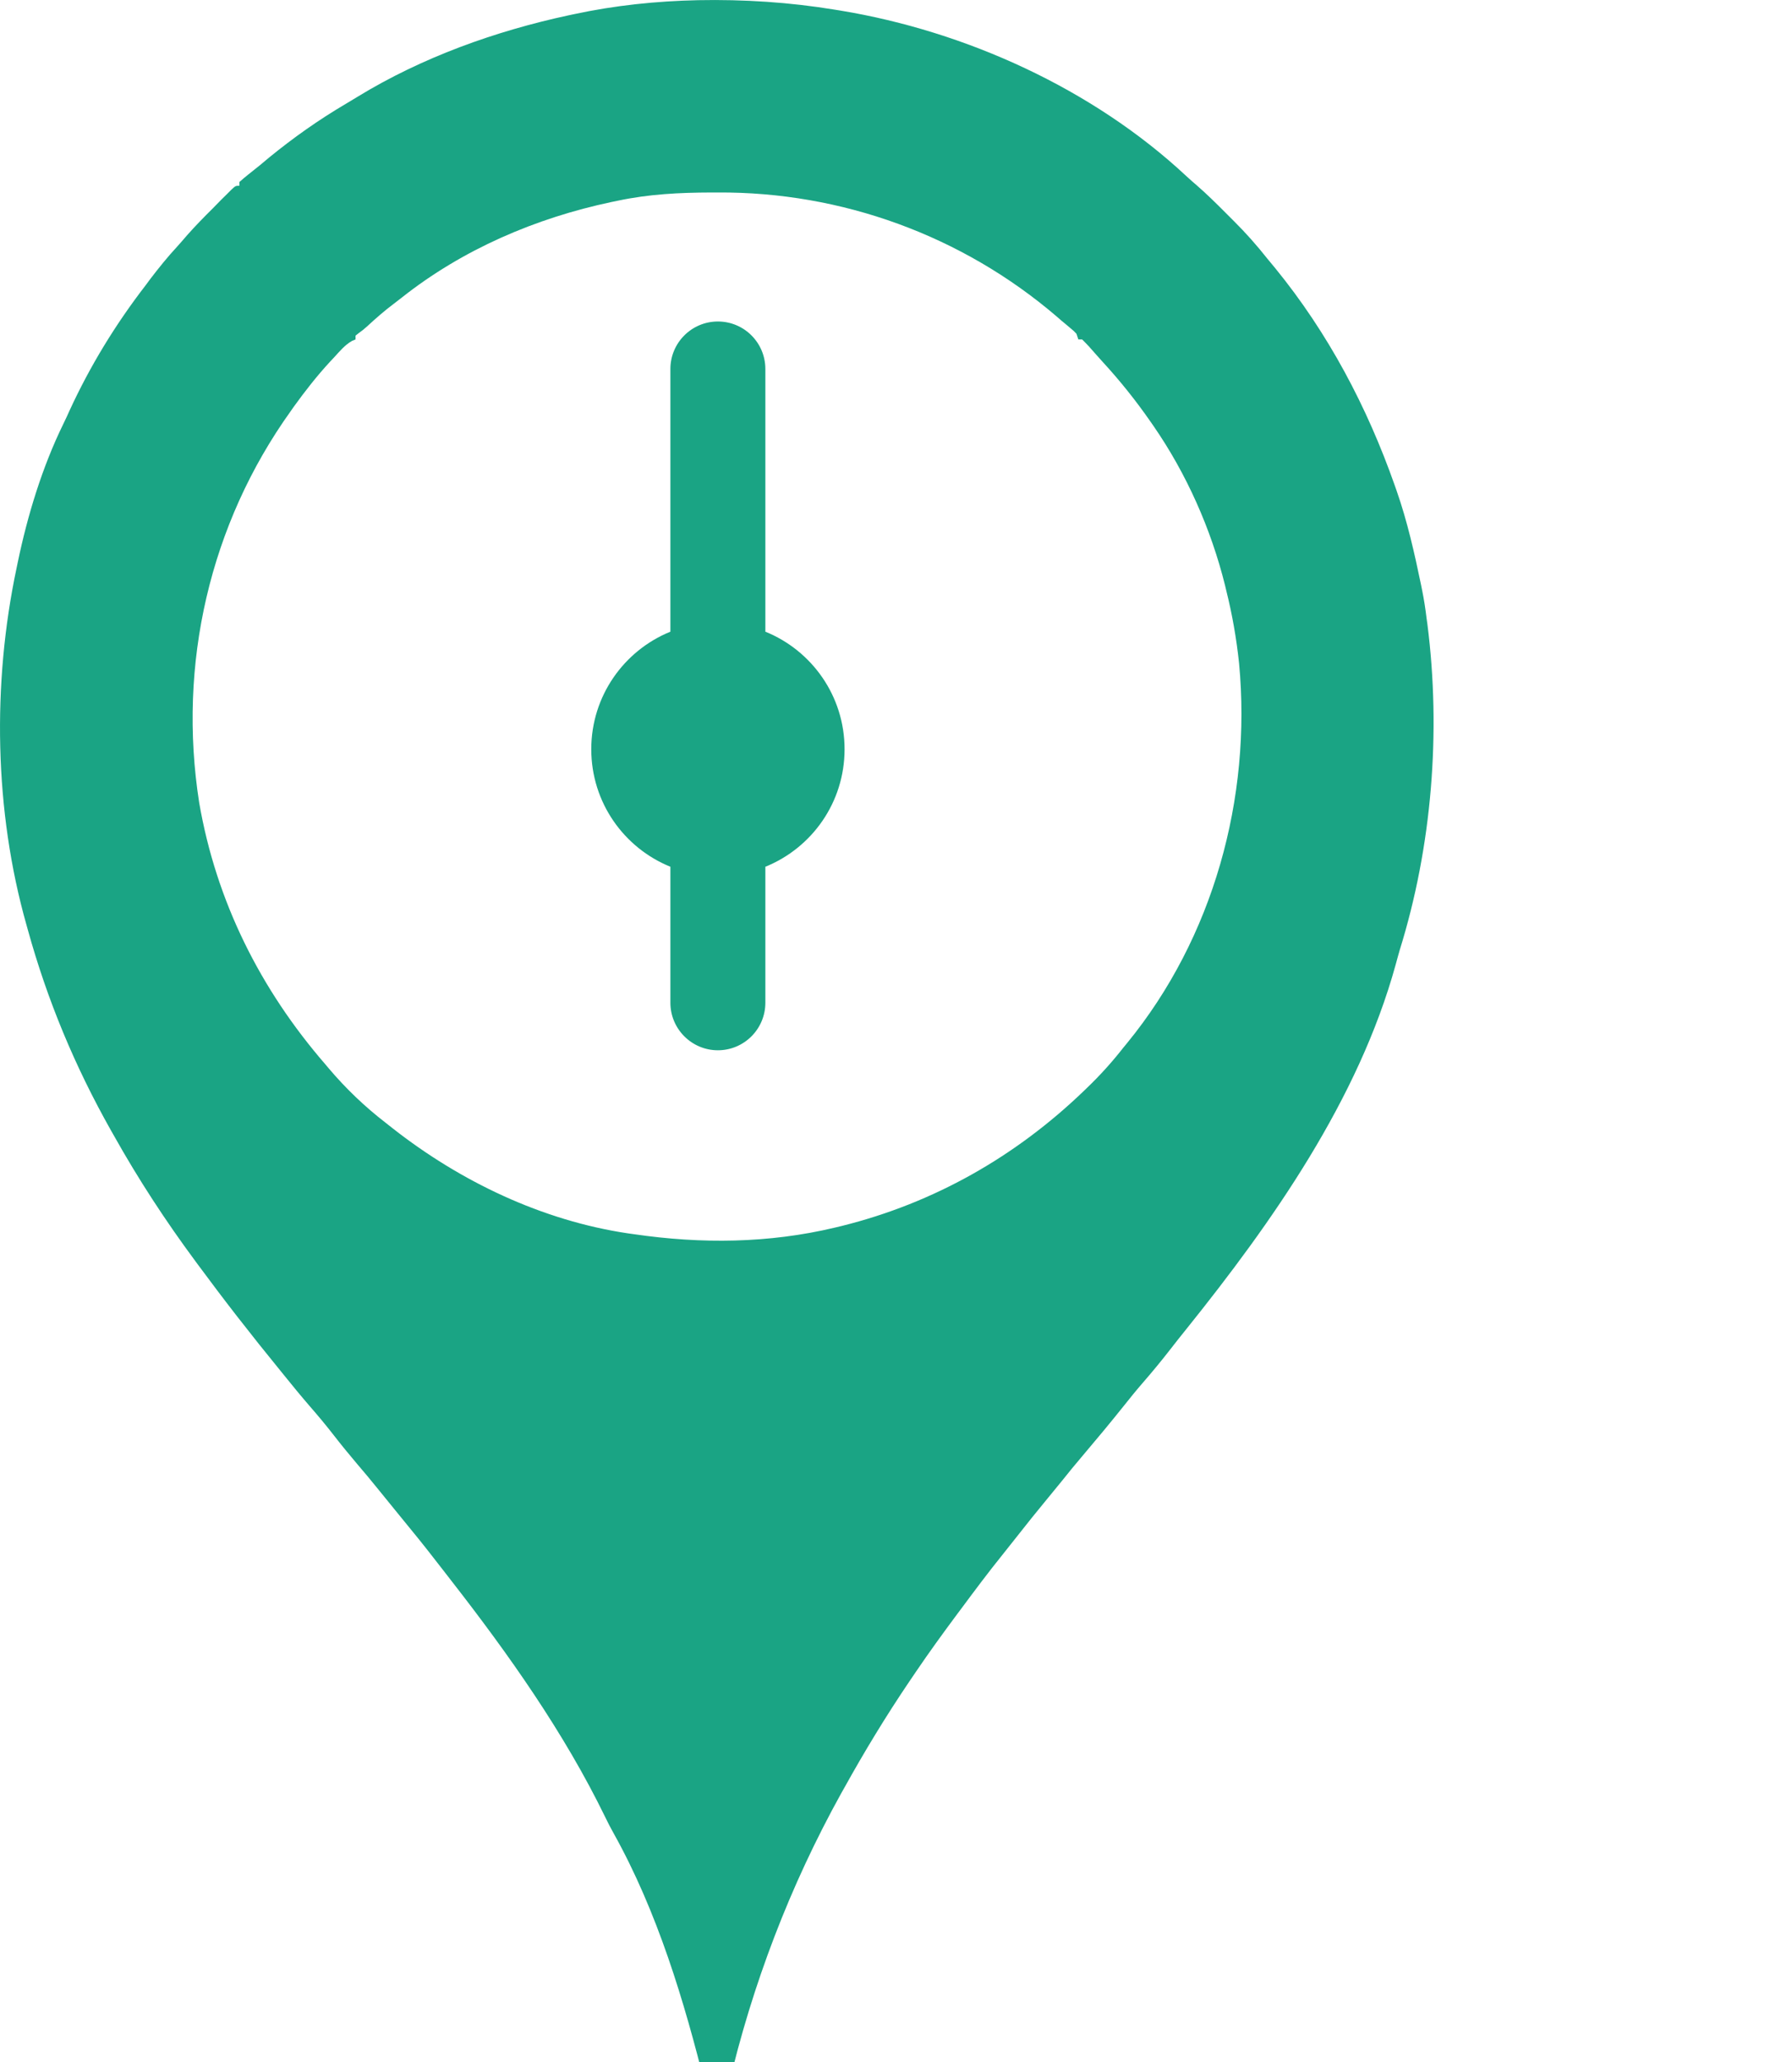<svg width="20" height="23" viewBox="0 0 20 23" fill="none" xmlns="http://www.w3.org/2000/svg">
<path d="M7.79 0.002C8.302 -0.008 8.813 0.025 9.318 0.108C9.339 0.111 9.359 0.114 9.38 0.118C10.78 0.349 12.197 0.991 13.24 1.964C13.28 2.001 13.321 2.037 13.363 2.073C13.471 2.167 13.572 2.267 13.673 2.368C13.706 2.401 13.738 2.434 13.771 2.466C13.906 2.6 14.028 2.738 14.146 2.887C14.175 2.922 14.204 2.957 14.233 2.992C14.823 3.715 15.258 4.538 15.567 5.416C15.577 5.444 15.577 5.444 15.587 5.473C15.707 5.816 15.786 6.168 15.86 6.524C15.864 6.542 15.867 6.56 15.871 6.579C15.893 6.686 15.909 6.792 15.922 6.9C15.927 6.932 15.927 6.932 15.931 6.964C16.084 8.166 15.982 9.442 15.621 10.6C15.605 10.654 15.591 10.708 15.576 10.762C15.161 12.265 14.203 13.627 13.238 14.828C13.176 14.904 13.116 14.981 13.056 15.058C12.958 15.184 12.856 15.307 12.751 15.428C12.679 15.511 12.61 15.596 12.542 15.682C12.391 15.871 12.236 16.057 12.08 16.241C12.002 16.332 11.927 16.424 11.853 16.517C11.79 16.595 11.727 16.672 11.663 16.749C11.563 16.87 11.464 16.993 11.367 17.117C11.31 17.19 11.252 17.263 11.194 17.335C11.03 17.538 10.874 17.747 10.719 17.956C10.706 17.973 10.693 17.99 10.68 18.008C10.523 18.219 10.369 18.431 10.222 18.648C10.197 18.686 10.172 18.723 10.146 18.76C9.887 19.143 9.647 19.538 9.423 19.942C9.412 19.962 9.4 19.982 9.389 20.002C8.817 21.033 8.395 22.137 8.127 23.285C8.14 23.287 8.154 23.288 8.167 23.288C8.423 23.31 8.638 23.395 8.837 23.557C8.854 23.57 8.87 23.583 8.887 23.596C9.126 23.796 9.296 24.083 9.339 24.393C9.373 24.833 9.28 25.199 8.992 25.539C8.744 25.796 8.424 25.939 8.068 25.965C7.652 25.972 7.317 25.821 7.017 25.544C6.76 25.272 6.65 24.926 6.653 24.558C6.666 24.186 6.832 23.854 7.103 23.599C7.324 23.418 7.586 23.282 7.876 23.285C7.636 22.318 7.337 21.324 6.848 20.448C6.814 20.388 6.783 20.327 6.753 20.265C6.297 19.329 5.68 18.457 5.042 17.638C5.008 17.595 4.975 17.552 4.942 17.509C4.823 17.355 4.704 17.203 4.581 17.054C4.519 16.979 4.458 16.903 4.396 16.827C4.361 16.785 4.327 16.742 4.292 16.699C4.264 16.665 4.237 16.631 4.209 16.597C4.137 16.508 4.064 16.42 3.989 16.333C3.9 16.228 3.813 16.122 3.729 16.014C3.64 15.899 3.547 15.788 3.452 15.679C3.357 15.569 3.265 15.457 3.174 15.344C3.152 15.317 3.131 15.291 3.11 15.265C2.962 15.084 2.816 14.901 2.672 14.716C2.663 14.705 2.655 14.694 2.646 14.683C2.499 14.494 2.355 14.303 2.212 14.11C2.202 14.096 2.191 14.082 2.181 14.068C1.849 13.62 1.545 13.155 1.272 12.668C1.256 12.64 1.256 12.64 1.239 12.61C0.837 11.898 0.528 11.158 0.31 10.369C0.306 10.353 0.301 10.336 0.296 10.319C-0.065 9.047 -0.088 7.624 0.185 6.336C0.189 6.315 0.193 6.294 0.198 6.273C0.307 5.749 0.471 5.21 0.707 4.728C0.731 4.679 0.754 4.63 0.776 4.58C1.006 4.08 1.291 3.615 1.627 3.18C1.644 3.157 1.661 3.134 1.678 3.111C1.773 2.987 1.87 2.866 1.976 2.752C2.014 2.71 2.051 2.667 2.088 2.624C2.18 2.52 2.277 2.421 2.376 2.323C2.407 2.291 2.439 2.259 2.47 2.227C2.49 2.207 2.511 2.187 2.531 2.167C2.549 2.149 2.567 2.13 2.586 2.112C2.63 2.072 2.63 2.072 2.672 2.072C2.672 2.058 2.672 2.045 2.672 2.03C2.704 2.001 2.738 1.973 2.773 1.945C2.794 1.928 2.815 1.911 2.837 1.894C2.858 1.877 2.88 1.86 2.902 1.842C2.937 1.813 2.972 1.784 3.006 1.755C3.277 1.534 3.559 1.335 3.86 1.158C3.904 1.132 3.947 1.106 3.991 1.079C4.709 0.64 5.53 0.346 6.35 0.17C6.369 0.166 6.388 0.162 6.407 0.158C6.862 0.06 7.325 0.012 7.79 0.002ZM6.894 2.239C6.872 2.244 6.849 2.249 6.826 2.253C5.979 2.432 5.164 2.781 4.482 3.321C4.453 3.344 4.423 3.366 4.394 3.389C4.29 3.467 4.194 3.551 4.099 3.639C4.051 3.681 4.051 3.681 4.003 3.716C3.992 3.725 3.98 3.734 3.968 3.744C3.968 3.758 3.968 3.772 3.968 3.786C3.955 3.791 3.943 3.797 3.93 3.802C3.849 3.847 3.792 3.918 3.729 3.986C3.714 4.002 3.699 4.017 3.684 4.034C3.537 4.193 3.405 4.362 3.278 4.538C3.268 4.552 3.258 4.566 3.248 4.581C2.338 5.849 1.982 7.413 2.223 8.953C2.413 10.054 2.905 11.035 3.633 11.874C3.652 11.896 3.652 11.896 3.67 11.918C3.859 12.141 4.071 12.344 4.302 12.522C4.329 12.543 4.356 12.565 4.383 12.586C5.141 13.18 6.05 13.614 7.007 13.757C7.031 13.76 7.055 13.764 7.079 13.767C7.828 13.876 8.579 13.869 9.318 13.693C9.343 13.687 9.368 13.681 9.393 13.675C10.424 13.419 11.335 12.901 12.098 12.167C12.114 12.151 12.114 12.151 12.131 12.135C12.278 11.994 12.411 11.847 12.537 11.686C12.551 11.669 12.565 11.652 12.579 11.635C13.542 10.459 13.97 8.903 13.829 7.399C13.8 7.124 13.753 6.855 13.686 6.587C13.682 6.568 13.678 6.55 13.673 6.532C13.516 5.9 13.242 5.283 12.871 4.747C12.861 4.733 12.851 4.718 12.841 4.704C12.677 4.468 12.501 4.248 12.307 4.037C12.286 4.014 12.266 3.991 12.245 3.968C12.224 3.945 12.204 3.921 12.183 3.898C12.173 3.887 12.163 3.876 12.153 3.864C12.128 3.837 12.103 3.812 12.077 3.786C12.063 3.786 12.049 3.786 12.035 3.786C12.028 3.765 12.021 3.745 12.014 3.723C11.984 3.691 11.984 3.691 11.945 3.659C11.93 3.646 11.915 3.633 11.899 3.62C11.873 3.599 11.873 3.599 11.847 3.577C11.82 3.554 11.82 3.554 11.793 3.53C10.739 2.628 9.393 2.138 8.008 2.147C7.974 2.147 7.974 2.147 7.939 2.147C7.584 2.148 7.242 2.165 6.894 2.239Z" fill="#1AA484"/>
<path fill-rule="evenodd" clip-rule="evenodd" d="M8.542 4.116C8.542 3.823 8.305 3.586 8.012 3.586C7.72 3.586 7.482 3.823 7.482 4.116V7.046C6.964 7.256 6.599 7.764 6.599 8.357C6.599 8.951 6.964 9.458 7.482 9.668V11.185C7.482 11.477 7.72 11.715 8.012 11.715C8.305 11.715 8.542 11.477 8.542 11.185V9.668C9.061 9.458 9.426 8.951 9.426 8.357C9.426 7.764 9.061 7.256 8.542 7.046V4.116Z" fill="#1AA484"/>
</svg>